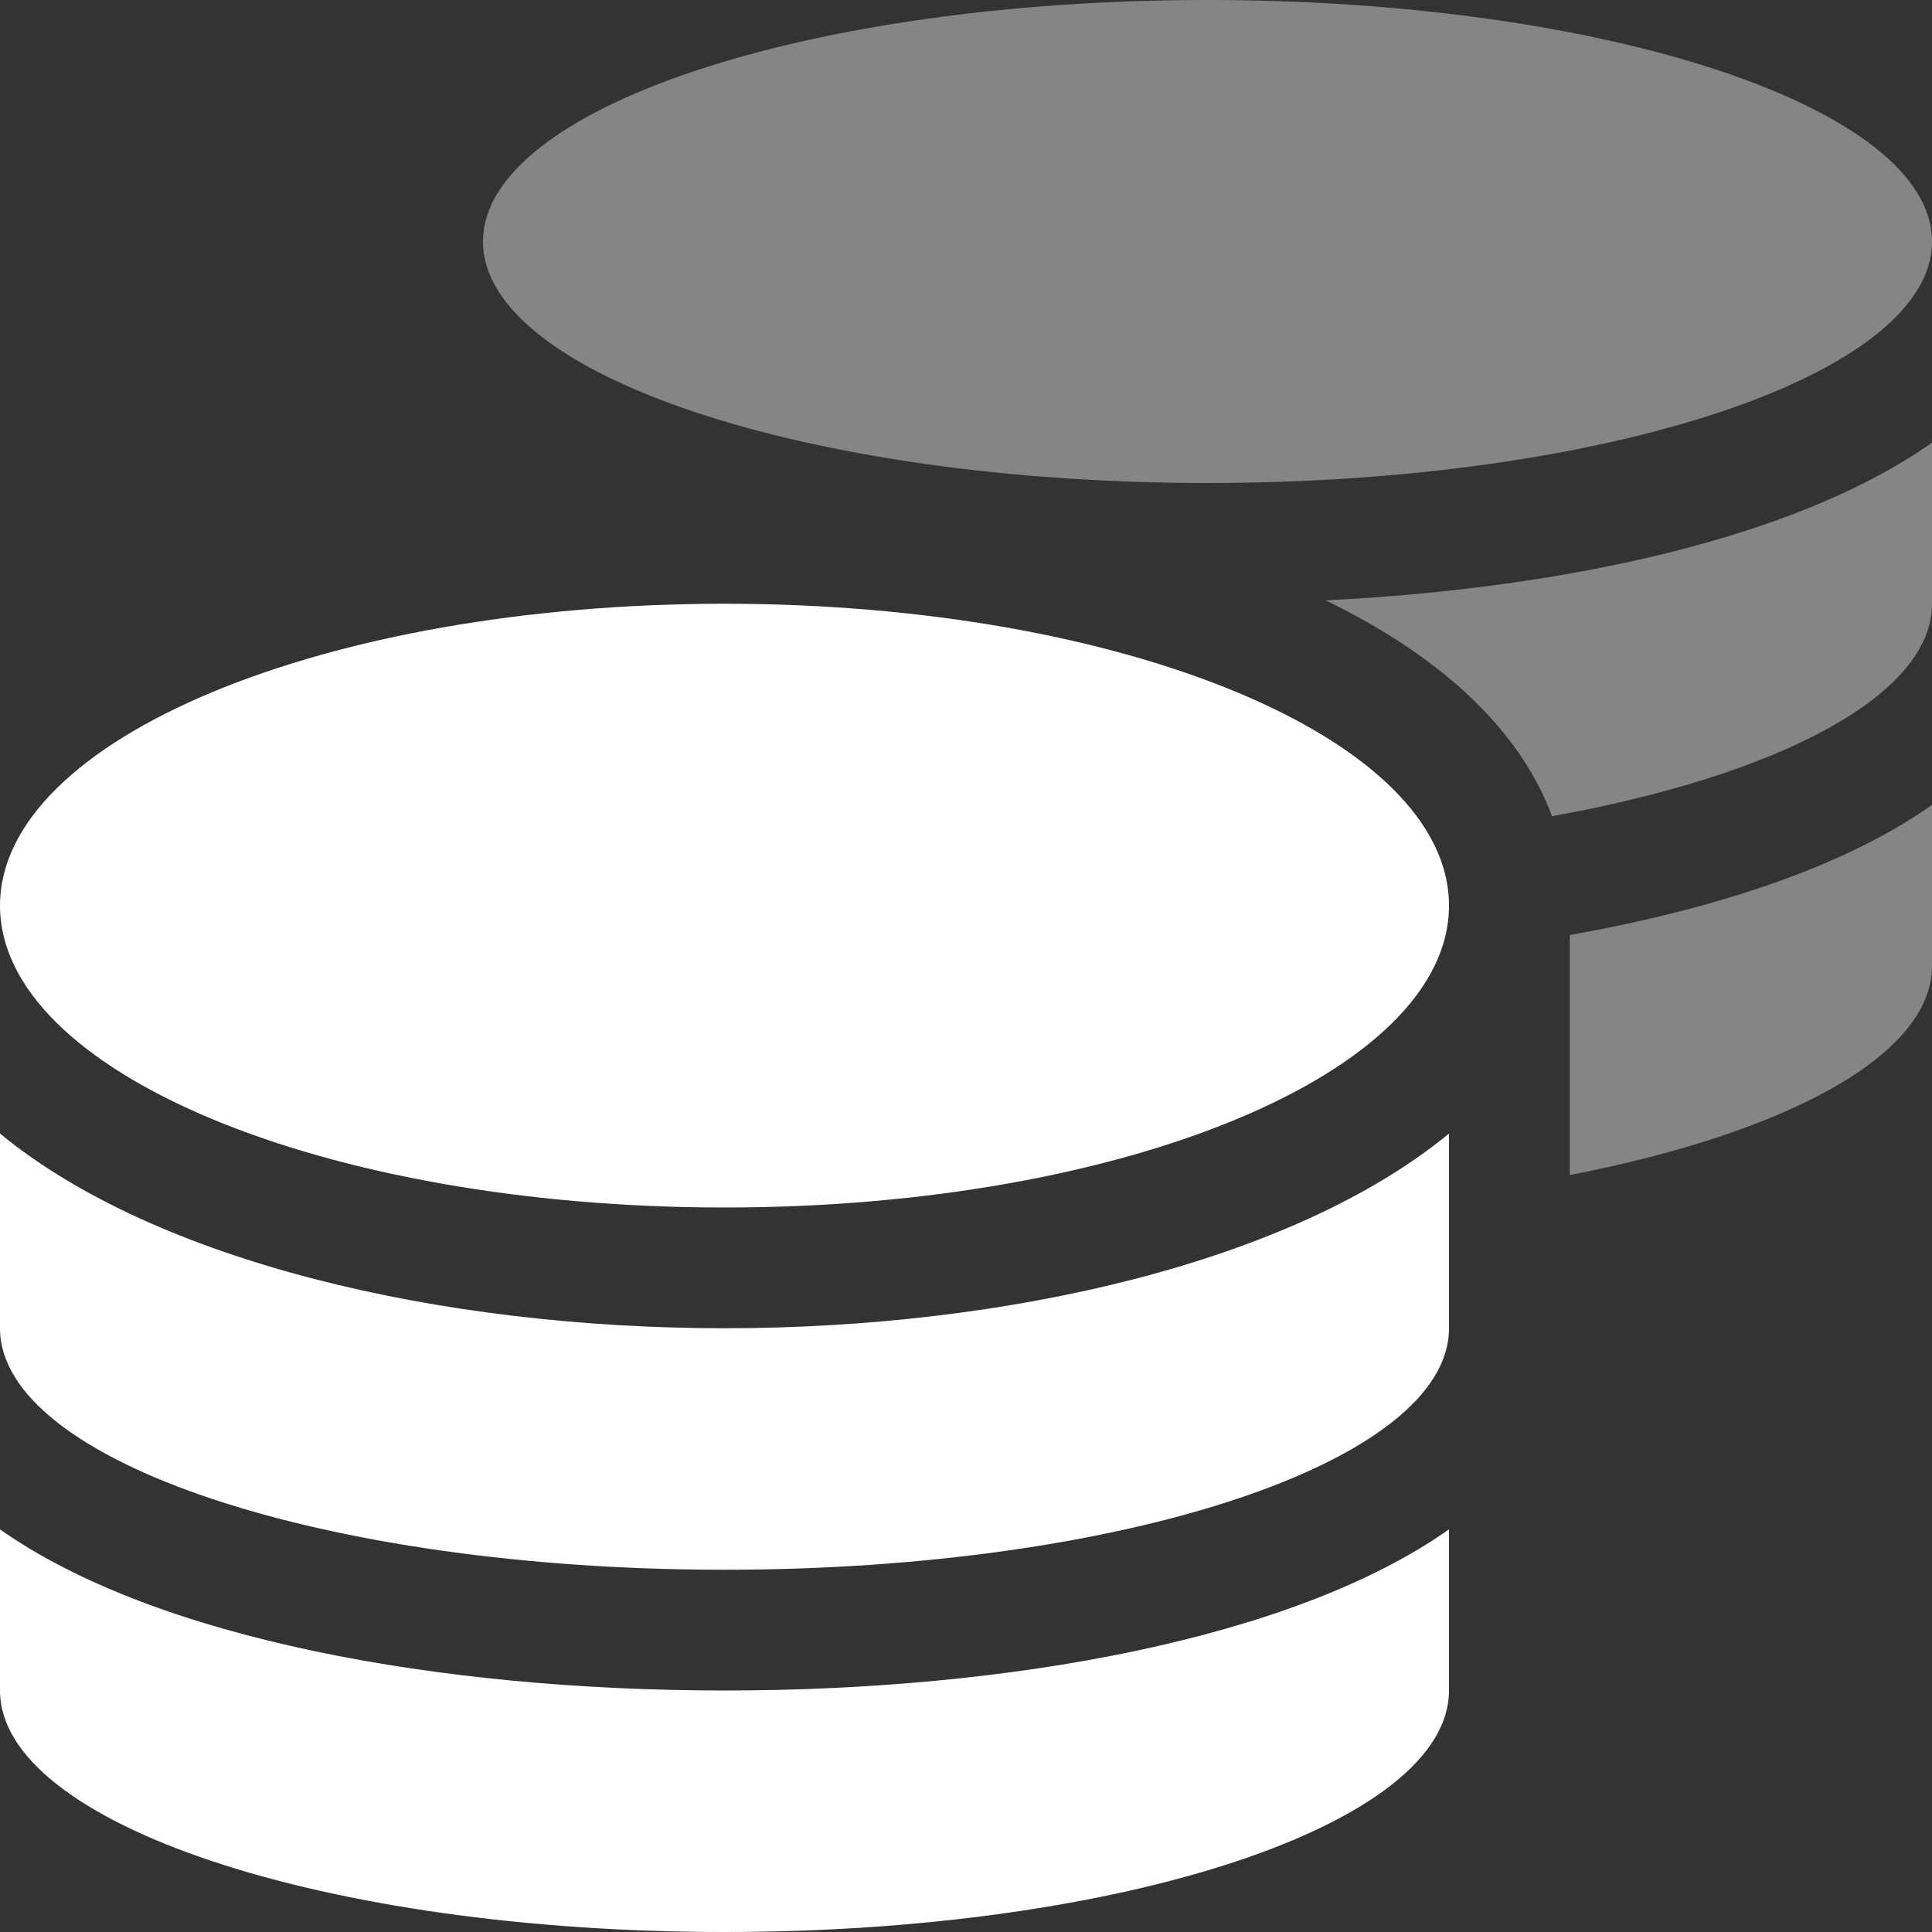 <svg xmlns="http://www.w3.org/2000/svg" viewBox="0 0 512 512">
	<rect x="0" y="0" width="512" height="512" fill="#333333" stroke="none"/>
	<g fill="#FFF">
		<path opacity=".4" d="M416 311.4c57.3-11.1 96-31.7 96-55.4v-42.7c-23.2 16.4-57.3 27.6-96 34.5Zm-4.7-95.1c60-10.8 100.7-32 100.7-56.3v-42.7c-35.5 25.1-96.5 38.6-160.7 41.8 29.5 14.3 51.2 33.5 60 57.2ZM512 64c0-35.3-86-64-192-64s-192 28.7-192 64 86 64 192 64 192-28.7 192-64Z"></path>
		<path d="M192 320c106 0 192-35.8 192-80s-86-80-192-80C86 160 0 195.8 0 240c0 44.2 86 80 192 80ZM0 405.3V448c0 35.3 86 64 192 64s192-28.7 192-64v-42.7C342.7 434.4 267.2 448 192 448c-75.2 0-150.7-13.6-192-42.7Zm0-104.9V352c0 35.3 86 64 192 64s192-28.7 192-64v-51.6c-41.3 34-116.9 51.6-192 51.6s-150.7-17.6-192-51.6Z"></path>
	</g>
</svg>
